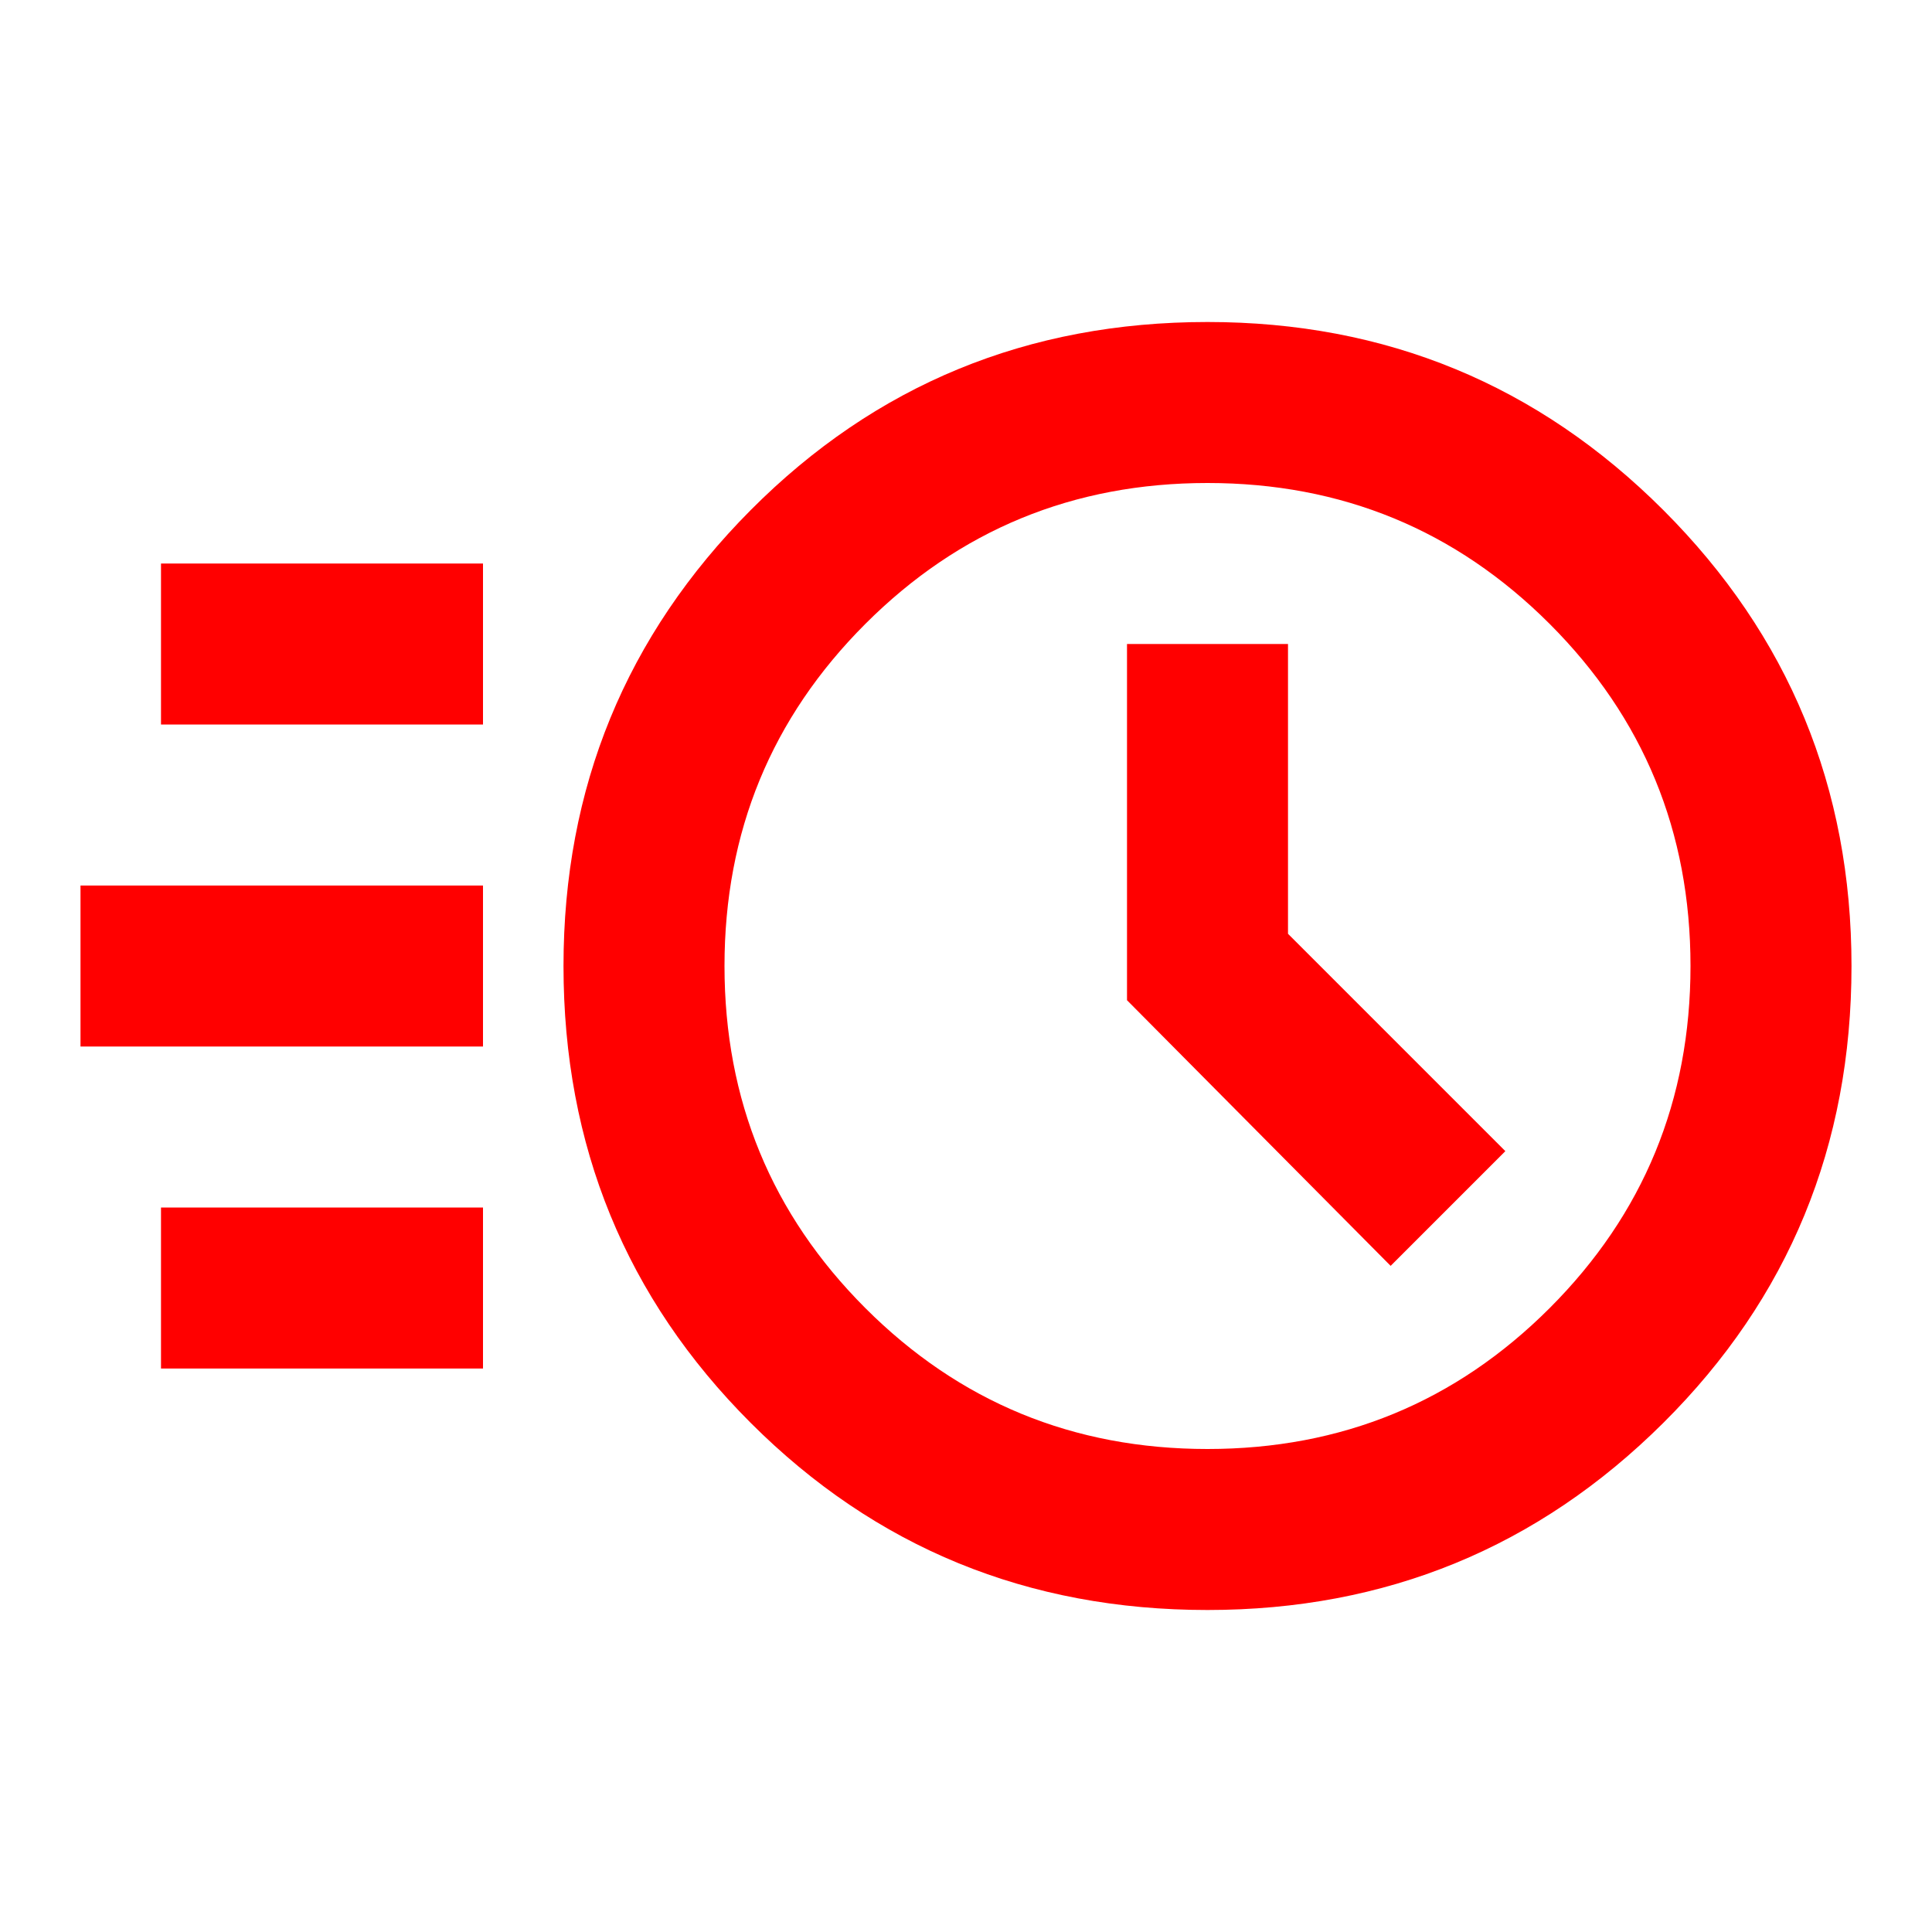 <svg xmlns="http://www.w3.org/2000/svg" height="24" width="24"><path d="M15 20q-3.35 0-5.675-2.325Q7 15.35 7 12q0-3.325 2.325-5.663Q11.65 4 15 4q3.325 0 5.663 2.337Q23 8.675 23 12q0 3.35-2.337 5.675Q18.325 20 15 20Zm0-2q2.5 0 4.25-1.75T21 12q0-2.5-1.75-4.25T15 6q-2.5 0-4.25 1.75T9 12q0 2.5 1.75 4.25T15 18Zm2.275-2.275L18.7 14.3 16 11.6V8h-2v4.425ZM2 9V7h4v2Zm-1 4v-2h5v2Zm1 4v-2h4v2Zm13-5Z" fill="#ff0000"/></svg>